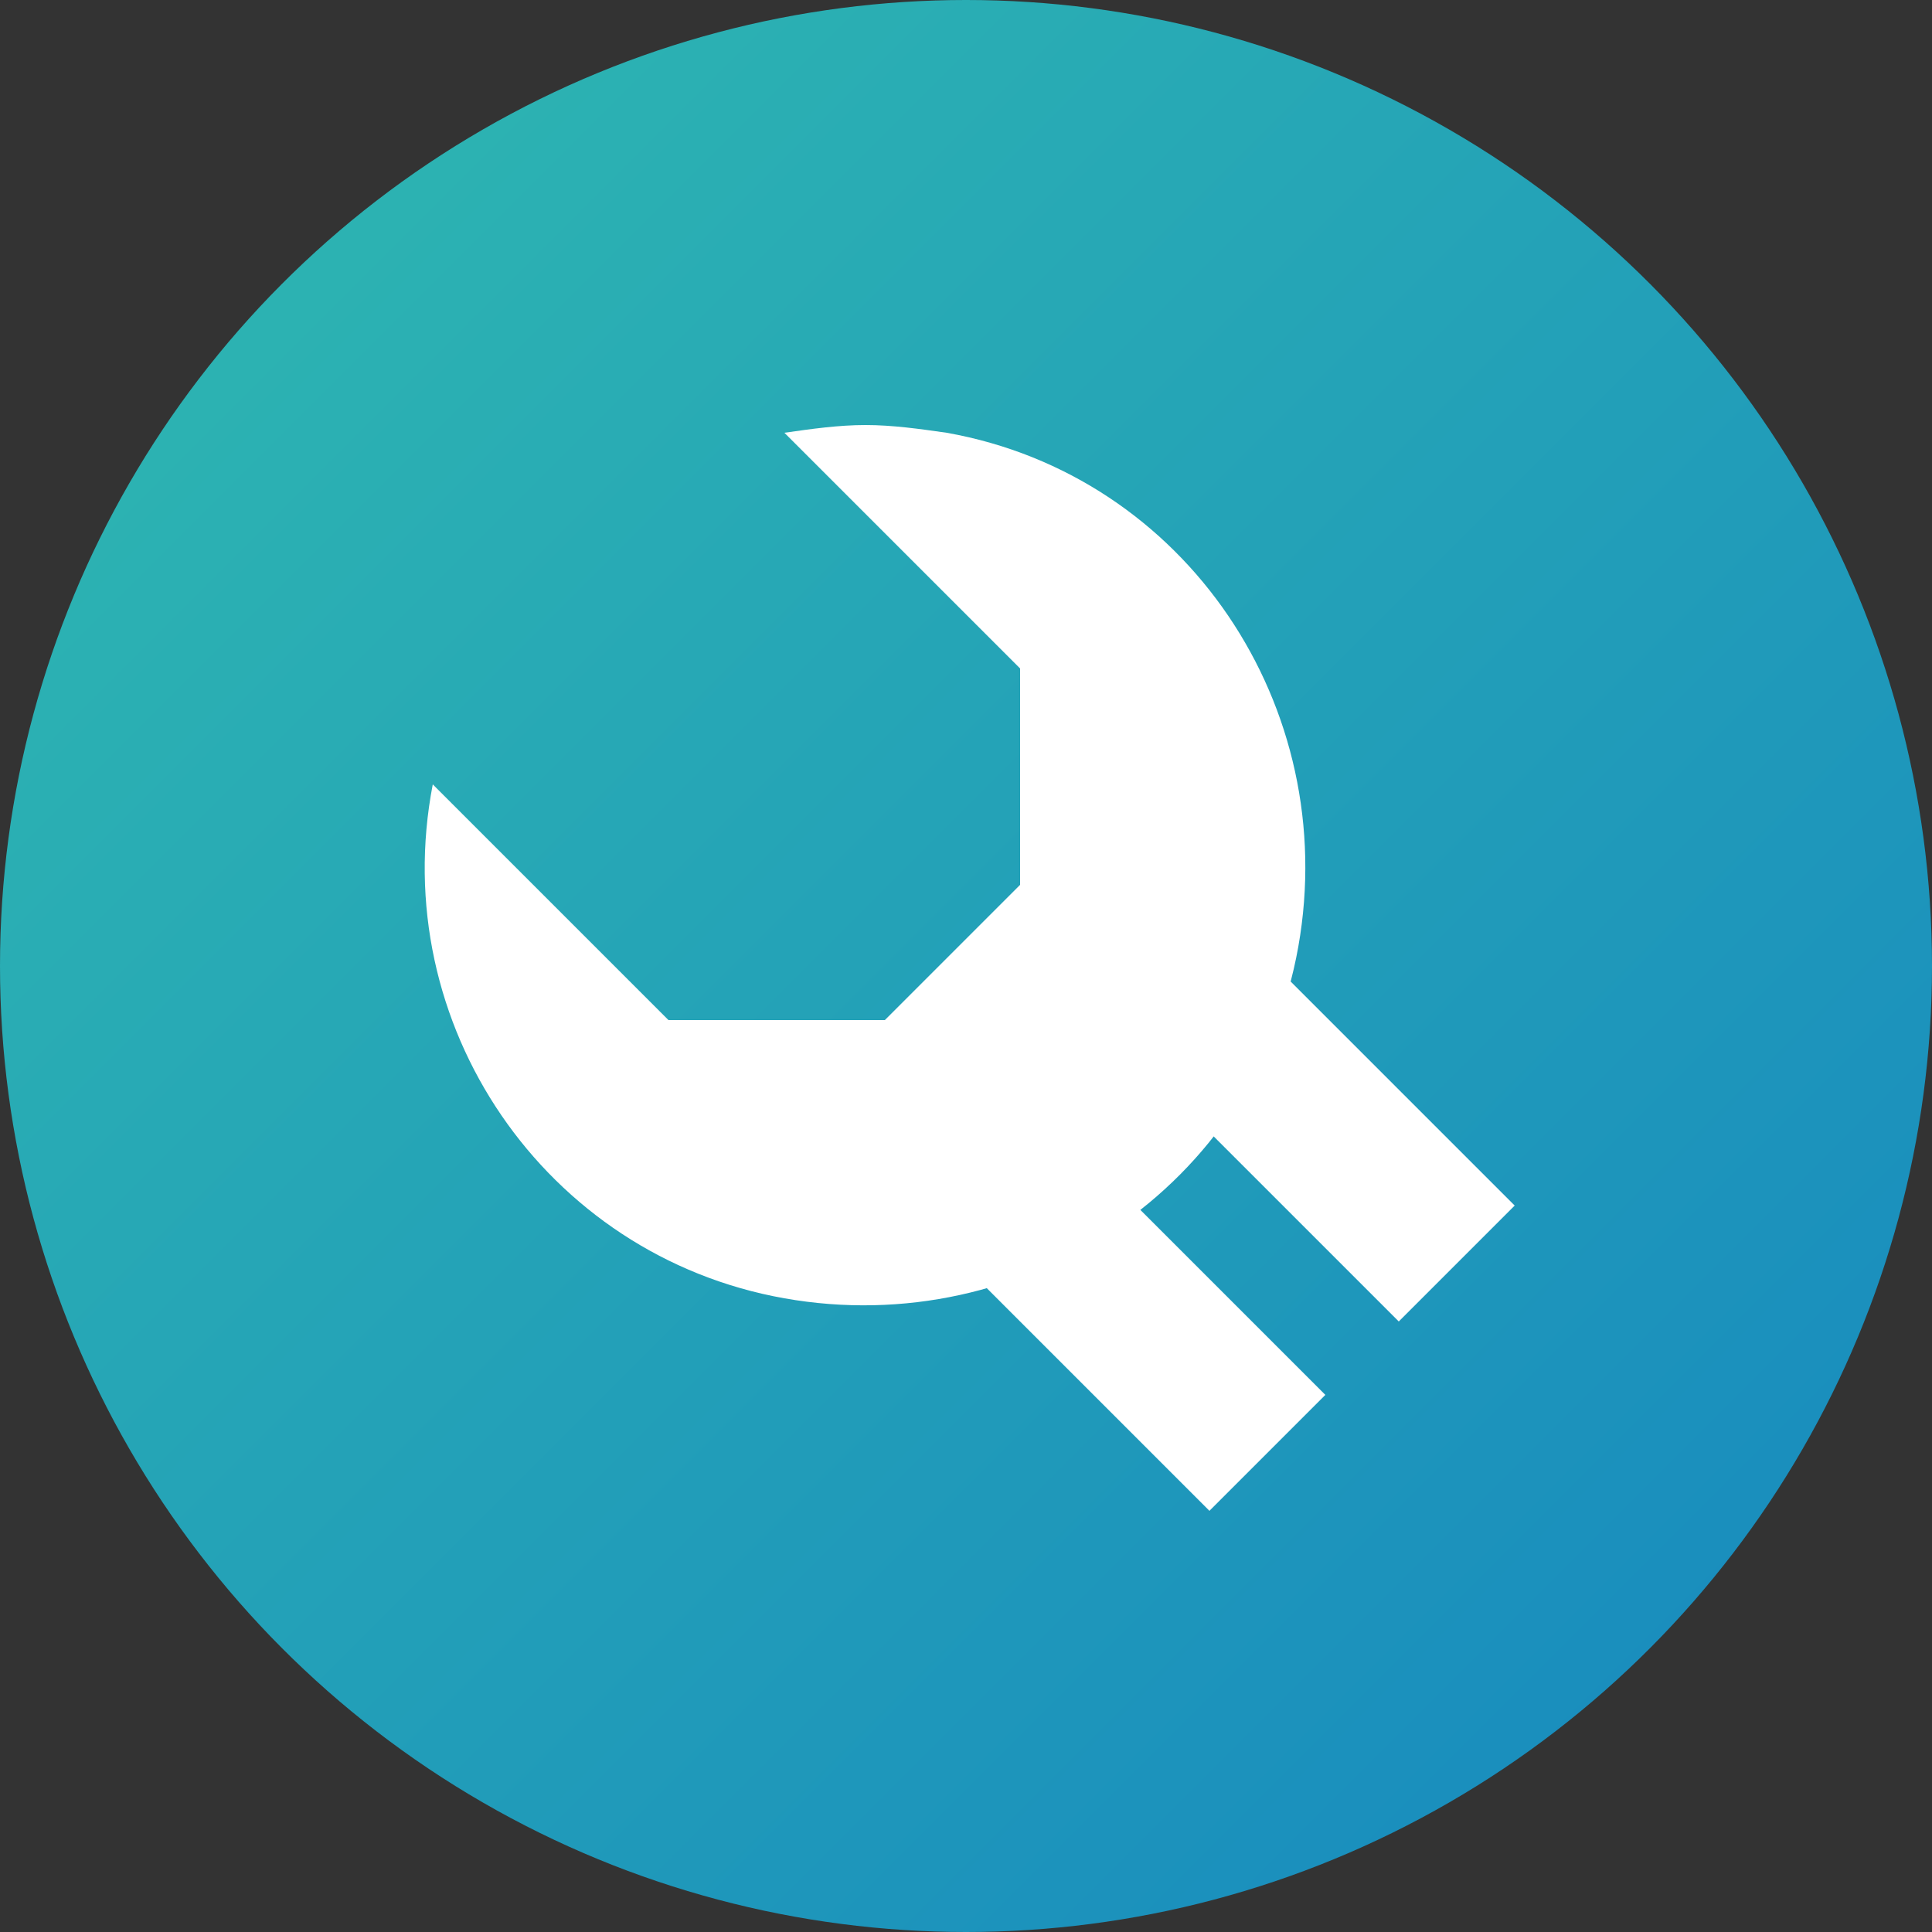 <?xml version="1.0" encoding="utf-8"?>
<!-- Generator: Adobe Illustrator 24.3.0, SVG Export Plug-In . SVG Version: 6.00 Build 0)  -->
<svg version="1.1" id="Layer_1" xmlns="http://www.w3.org/2000/svg" xmlns:xlink="http://www.w3.org/1999/xlink" x="0px" y="0px"
	 viewBox="0 0 50 50" style="enable-background:new 0 0 50 50;" xml:space="preserve">
<rect x="0" y="0" width="50" height="50" fill="#333333" stroke="none"/>
<style type="text/css">
	.st0{fill:url(#SVGID_1_);}
	.st1{fill:#FFFFFF;}
</style>
<linearGradient id="SVGID_1_" gradientUnits="userSpaceOnUse" x1="-14.406" y1="478.027" x2="64.394" y2="478.027" gradientTransform="matrix(0.707 0.707 0.707 -0.707 -329.81 346.223)">
	<stop  offset="0" style="stop-color:#31BCAF"/>
	<stop  offset="1" style="stop-color:#1483C1"/>
</linearGradient>
<circle class="st0" cx="25" cy="25" r="25"/>
<path class="st1" d="M22.4,11c-0.7,0-1.4,0.1-2.1,0.2l6.1,6.1v5.6l-3.5,3.5h-5.6l-6.1-6.1c-1.2,6.2,2.9,12.2,9.1,13.3
	s12.2-2.9,13.3-9.1s-2.9-12.2-9.1-13.3C23.8,11.1,23.1,11,22.4,11z"/>
<path class="st1" d="M23.4,31.2l7.9,7.9l3-3l-5.8-5.8c-0.5-0.6-0.4-1.4,0.2-1.9c0.5-0.4,1.2-0.4,1.7,0l5.8,5.8l3-3l-7.9-7.9
	L23.4,31.2z"/>
</svg>
